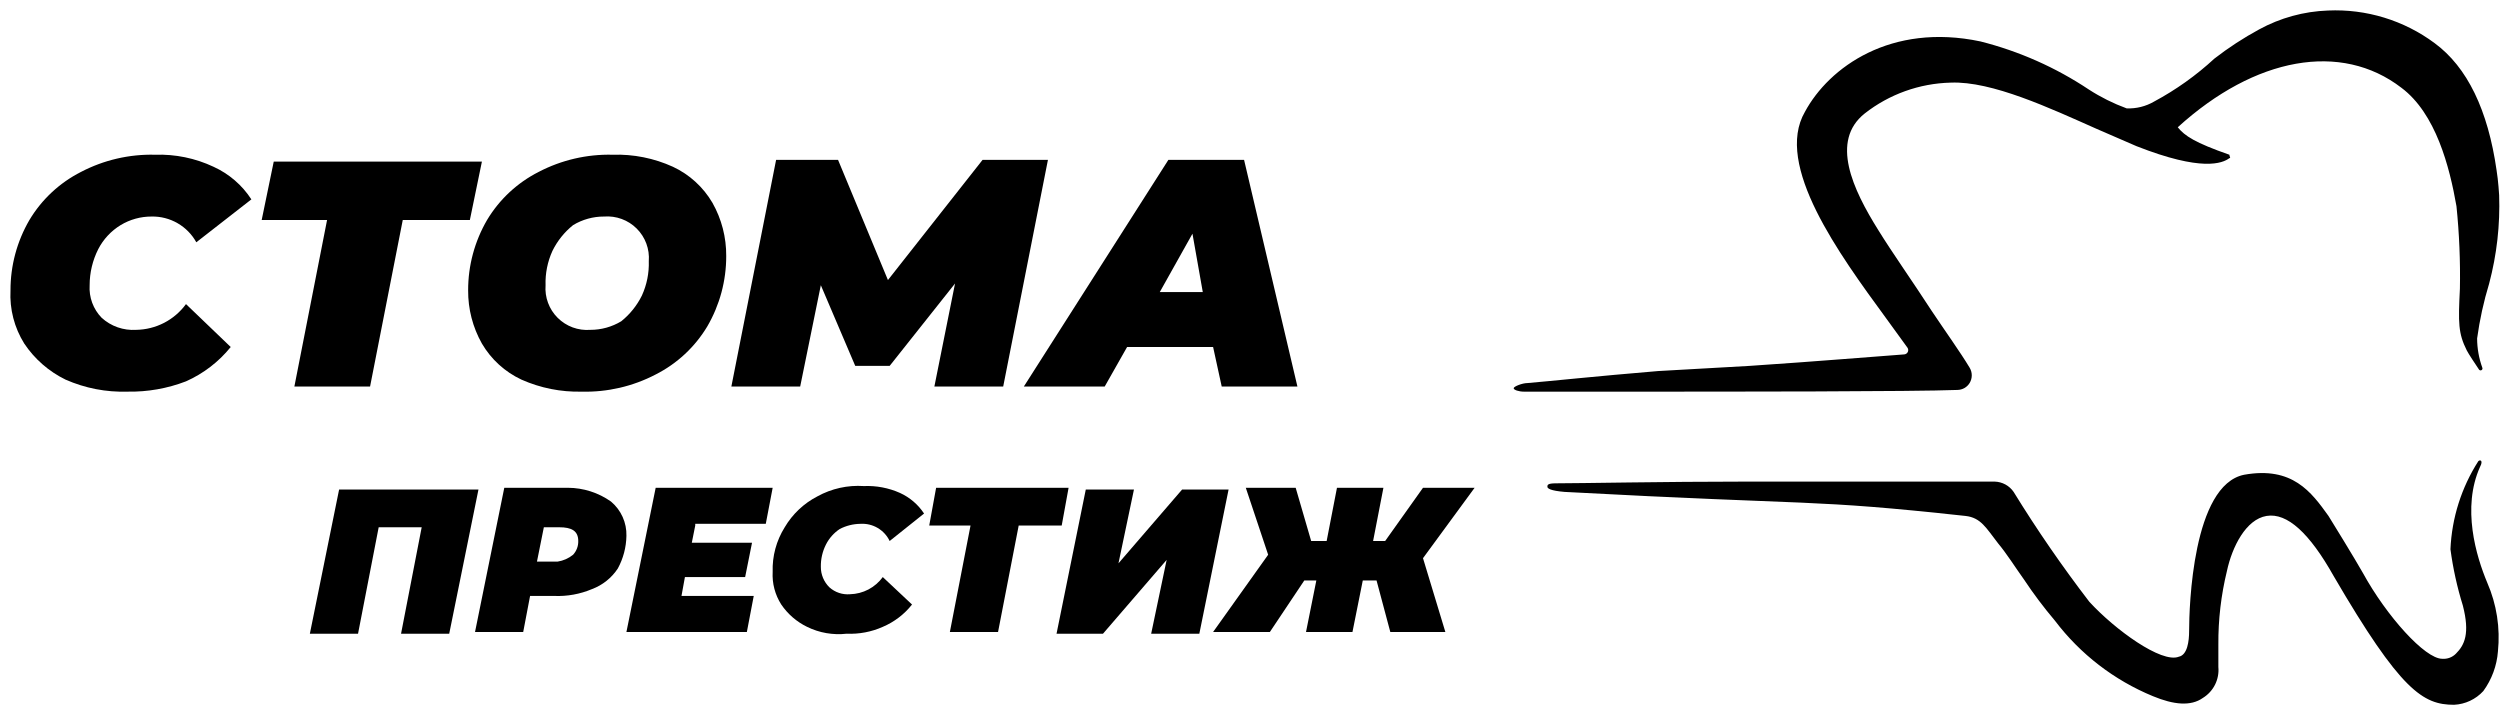 <svg width="195" height="55" viewBox="0 0 195 55" fill="none" xmlns="http://www.w3.org/2000/svg">
<g clip-path="url(#clip0_3738_1988)">
<path d="M194.732 13.274C194.061 8.588 192.45 5.24 189.901 3.365C187.505 1.584 184.565 0.685 181.581 0.821C179.701 0.888 177.863 1.393 176.213 2.294C174.99 2.958 173.823 3.719 172.724 4.57C171.306 5.88 169.728 7.005 168.027 7.918C167.377 8.298 166.632 8.484 165.88 8.454C164.844 8.074 163.853 7.58 162.927 6.981C160.344 5.26 157.484 3.992 154.473 3.231C147.495 1.758 142.664 5.24 140.785 8.721C138.37 12.873 143.469 19.836 147.092 24.79C147.737 25.683 148.3 26.46 148.783 27.12C148.816 27.169 148.836 27.226 148.84 27.285C148.845 27.343 148.833 27.402 148.807 27.455C148.782 27.508 148.742 27.553 148.693 27.586C148.644 27.619 148.587 27.639 148.528 27.643C146.274 27.803 141.886 28.178 136.451 28.54L129.338 28.942C124.507 29.343 120.763 29.745 119.139 29.879C118.737 29.879 118.066 30.147 118.066 30.281C118.066 30.415 118.469 30.549 118.871 30.549H126.118C135.377 30.549 149.199 30.549 152.688 30.415C152.877 30.411 153.062 30.36 153.227 30.267C153.391 30.173 153.529 30.04 153.628 29.879C153.739 29.698 153.798 29.489 153.798 29.276C153.798 29.064 153.739 28.855 153.628 28.674C152.903 27.469 151.749 25.862 150.675 24.255C149.199 21.978 147.589 19.702 146.515 17.961C144.502 14.747 142.758 10.998 145.442 8.855C147.359 7.351 149.713 6.506 152.152 6.445C155.372 6.311 159.935 8.454 163.558 10.061L166.645 11.4C171.744 13.408 173.354 12.739 173.891 12.337C174.025 12.337 173.891 12.203 173.891 12.069C171.207 11.132 170.402 10.596 169.865 9.927C175.904 4.436 182.614 3.231 187.311 6.847C189.995 8.855 191.068 13.007 191.605 16.086C191.823 18.222 191.913 20.368 191.873 22.514C191.739 25.192 191.739 25.996 192.41 27.335C192.544 27.602 193.081 28.406 193.35 28.808C193.367 28.843 193.399 28.87 193.436 28.883C193.474 28.895 193.515 28.892 193.551 28.875C193.586 28.857 193.613 28.826 193.626 28.788C193.639 28.75 193.636 28.709 193.618 28.674C193.355 27.943 193.218 27.174 193.215 26.397C193.414 24.946 193.728 23.513 194.155 22.112C194.751 19.864 195.014 17.54 194.933 15.216C194.933 15.216 194.866 14.078 194.732 13.274Z" fill="currentColor"/>
<path d="M193.309 35.972C191.991 38.03 191.241 40.4 191.135 42.841C191.333 44.33 191.656 45.799 192.102 47.233C192.665 49.416 192.236 50.313 191.565 50.983C191.427 51.125 191.259 51.234 191.073 51.304C190.888 51.373 190.689 51.401 190.491 51.385C189.149 51.385 186.157 48.064 184.305 44.689C183.741 43.685 181.795 40.511 181.621 40.243C180.279 38.369 178.803 36.36 175.045 37.03C171.02 37.833 170.751 47.34 170.751 49.215C170.751 50.019 170.617 51.09 169.946 51.224C168.604 51.76 164.954 49.108 162.968 46.939C160.854 44.185 158.883 41.325 157.063 38.369C156.898 38.128 156.678 37.93 156.422 37.79C156.165 37.651 155.879 37.573 155.587 37.565H136.129C129.822 37.565 123.246 37.699 121.367 37.699C120.696 37.699 120.696 37.833 120.696 37.967C120.696 38.101 120.938 38.275 122.038 38.369C141.899 39.44 140.96 38.904 153.306 40.243C154.514 40.377 154.916 41.181 155.855 42.386C156.526 43.189 157.197 44.261 157.868 45.198C158.61 46.315 159.417 47.388 160.284 48.412C162.261 51.022 164.902 53.056 167.933 54.304C169.543 54.973 170.885 55.107 171.825 54.438C172.231 54.188 172.559 53.83 172.773 53.404C172.986 52.978 173.076 52.501 173.032 52.027C173.032 51.358 173.032 50.822 173.032 50.286C173.017 48.347 173.243 46.413 173.703 44.528C174.106 42.654 175.18 40.511 176.79 40.243C178.4 39.976 180.145 41.583 182.024 44.93C187.257 53.902 189.002 54.973 191.417 54.973C192.29 54.931 193.11 54.546 193.699 53.902C194.359 52.996 194.754 51.925 194.839 50.809C195.027 48.982 194.74 47.137 194.007 45.452C193.135 43.377 192.008 39.601 193.444 36.414C193.712 35.905 193.444 35.838 193.309 35.972Z" fill="currentColor"/>
<path d="M5.114 29.611C3.81 28.975 2.698 28.004 1.893 26.799C1.117 25.558 0.743 24.109 0.819 22.648C0.814 20.72 1.324 18.825 2.296 17.158C3.256 15.554 4.652 14.254 6.321 13.408C8.1 12.48 10.086 12.019 12.092 12.069C13.666 12.016 15.23 12.337 16.654 13.007C17.862 13.556 18.886 14.439 19.607 15.551L15.312 18.898C14.97 18.278 14.464 17.763 13.849 17.409C13.234 17.055 12.533 16.875 11.823 16.89C10.972 16.887 10.136 17.119 9.408 17.559C8.665 18.012 8.061 18.661 7.663 19.434C7.222 20.306 6.992 21.269 6.992 22.246C6.962 22.712 7.029 23.18 7.191 23.618C7.353 24.056 7.605 24.456 7.932 24.79C8.294 25.118 8.717 25.37 9.178 25.531C9.64 25.692 10.128 25.759 10.616 25.728C11.376 25.717 12.124 25.53 12.799 25.182C13.475 24.833 14.059 24.332 14.507 23.719L17.996 27.067C17.062 28.223 15.867 29.141 14.507 29.745C13.053 30.304 11.503 30.577 9.945 30.548C8.284 30.601 6.633 30.28 5.114 29.611Z" fill="currentColor"/>
<path d="M36.65 17.158H31.416L28.866 30.147H22.962L25.512 17.158H20.412L21.352 12.605H37.589L36.65 17.158Z" fill="currentColor"/>
<path d="M40.675 29.611C39.384 29.008 38.308 28.027 37.589 26.799C36.874 25.533 36.504 24.101 36.515 22.648C36.51 20.72 37.02 18.825 37.992 17.158C38.952 15.554 40.348 14.254 42.017 13.408C43.796 12.48 45.782 12.019 47.788 12.069C49.405 12.016 51.012 12.337 52.485 13.007C53.776 13.609 54.852 14.59 55.571 15.819C56.286 17.085 56.657 18.516 56.645 19.97C56.65 21.898 56.14 23.793 55.169 25.46C54.208 27.064 52.812 28.364 51.143 29.209C49.364 30.138 47.379 30.599 45.372 30.549C43.756 30.587 42.152 30.267 40.675 29.611ZM48.459 25.058C49.136 24.514 49.686 23.829 50.069 23.05C50.452 22.21 50.636 21.294 50.606 20.372C50.642 19.905 50.577 19.436 50.414 18.997C50.252 18.559 49.996 18.16 49.664 17.829C49.333 17.498 48.934 17.243 48.494 17.081C48.054 16.919 47.584 16.854 47.117 16.89C46.265 16.887 45.429 17.119 44.701 17.559C44.024 18.103 43.474 18.789 43.091 19.568C42.708 20.408 42.524 21.324 42.554 22.246C42.518 22.713 42.583 23.181 42.746 23.62C42.908 24.059 43.164 24.457 43.496 24.788C43.827 25.119 44.227 25.374 44.666 25.537C45.106 25.699 45.576 25.764 46.043 25.728C46.895 25.73 47.731 25.499 48.459 25.058Z" fill="currentColor"/>
<path d="M81.739 12.471L78.25 30.147H72.882L74.493 22.112L69.393 28.54H66.709L64.025 22.246L62.415 30.147H57.047L60.536 12.471H65.368L69.259 21.844L76.64 12.471H81.739Z" fill="currentColor"/>
<path d="M94.622 27.067H87.913L86.168 30.147H79.861L91.133 12.471H97.038L101.198 30.147H95.293L94.622 27.067ZM93.817 22.782L93.012 18.229L90.462 22.782H93.817Z" fill="currentColor"/>
<path d="M37.321 38.181L35.039 49.429H31.282L32.892 41.127H29.537L27.927 49.429H24.169L26.451 38.181H37.321Z" fill="currentColor"/>
<path d="M47.654 39.119C48.044 39.445 48.356 39.856 48.565 40.32C48.774 40.783 48.875 41.288 48.861 41.797C48.846 42.686 48.615 43.559 48.191 44.341C47.708 45.076 47.003 45.639 46.178 45.948C45.245 46.343 44.237 46.526 43.225 46.483H41.346L40.81 49.295H37.052L39.334 38.047H44.299C45.501 38.052 46.672 38.426 47.654 39.119ZM44.701 43.27C44.97 42.978 45.114 42.594 45.104 42.198C45.104 41.395 44.567 41.127 43.628 41.127H42.42L41.883 43.805H43.494C43.937 43.737 44.354 43.552 44.701 43.27Z" fill="currentColor"/>
<path d="M54.229 40.993L53.961 42.332H58.658L58.121 45.011H53.424L53.156 46.483H58.792L58.255 49.295H48.861L51.143 38.047H60.268L59.731 40.859H54.229V40.993Z" fill="currentColor"/>
<path d="M62.952 48.894C62.14 48.5 61.446 47.899 60.939 47.153C60.454 46.396 60.219 45.506 60.268 44.609C60.228 43.381 60.555 42.169 61.208 41.127C61.813 40.1 62.697 39.264 63.757 38.717C64.863 38.107 66.121 37.828 67.38 37.913C68.349 37.871 69.314 38.054 70.199 38.449C70.964 38.797 71.615 39.355 72.077 40.056L69.393 42.199C69.191 41.773 68.865 41.419 68.458 41.18C68.052 40.941 67.583 40.83 67.112 40.859C66.551 40.865 65.999 41.003 65.502 41.261C65.046 41.563 64.676 41.979 64.428 42.466C64.154 43.005 64.016 43.603 64.026 44.207C64.023 44.506 64.082 44.803 64.197 45.079C64.312 45.355 64.482 45.605 64.697 45.814C64.914 46.008 65.169 46.156 65.446 46.248C65.723 46.341 66.016 46.375 66.307 46.35C66.806 46.337 67.296 46.21 67.739 45.978C68.181 45.745 68.564 45.414 68.857 45.011L71.138 47.153C70.536 47.916 69.752 48.514 68.857 48.894C67.972 49.289 67.007 49.472 66.038 49.429C64.98 49.55 63.908 49.364 62.952 48.894Z" fill="currentColor"/>
<path d="M82.813 40.993H79.458L77.848 49.295H74.09L75.701 40.993H72.48L73.017 38.047H83.35L82.813 40.993Z" fill="currentColor"/>
<path d="M84.692 38.181H88.449L87.241 43.939L92.206 38.181H95.83L93.548 49.429H89.791L90.999 43.671L86.033 49.429H82.41L84.692 38.181Z" fill="currentColor"/>
<path d="M110.994 43.538L112.738 49.295H108.444L107.371 45.278H106.297L105.492 49.295H101.869L102.674 45.278H101.734L99.05 49.295H94.622L98.916 43.27L97.172 38.047H101.063L102.271 42.198H103.479L104.284 38.047H107.907L107.102 42.198H108.042L110.994 38.047H115.02L110.994 43.538Z" fill="currentColor"/>
</g>
<defs>
<clipPath id="clip0_3738_1988">
<rect width="195" height="55" fill="currentColor"/>
</clipPath>
</defs>
</svg>
